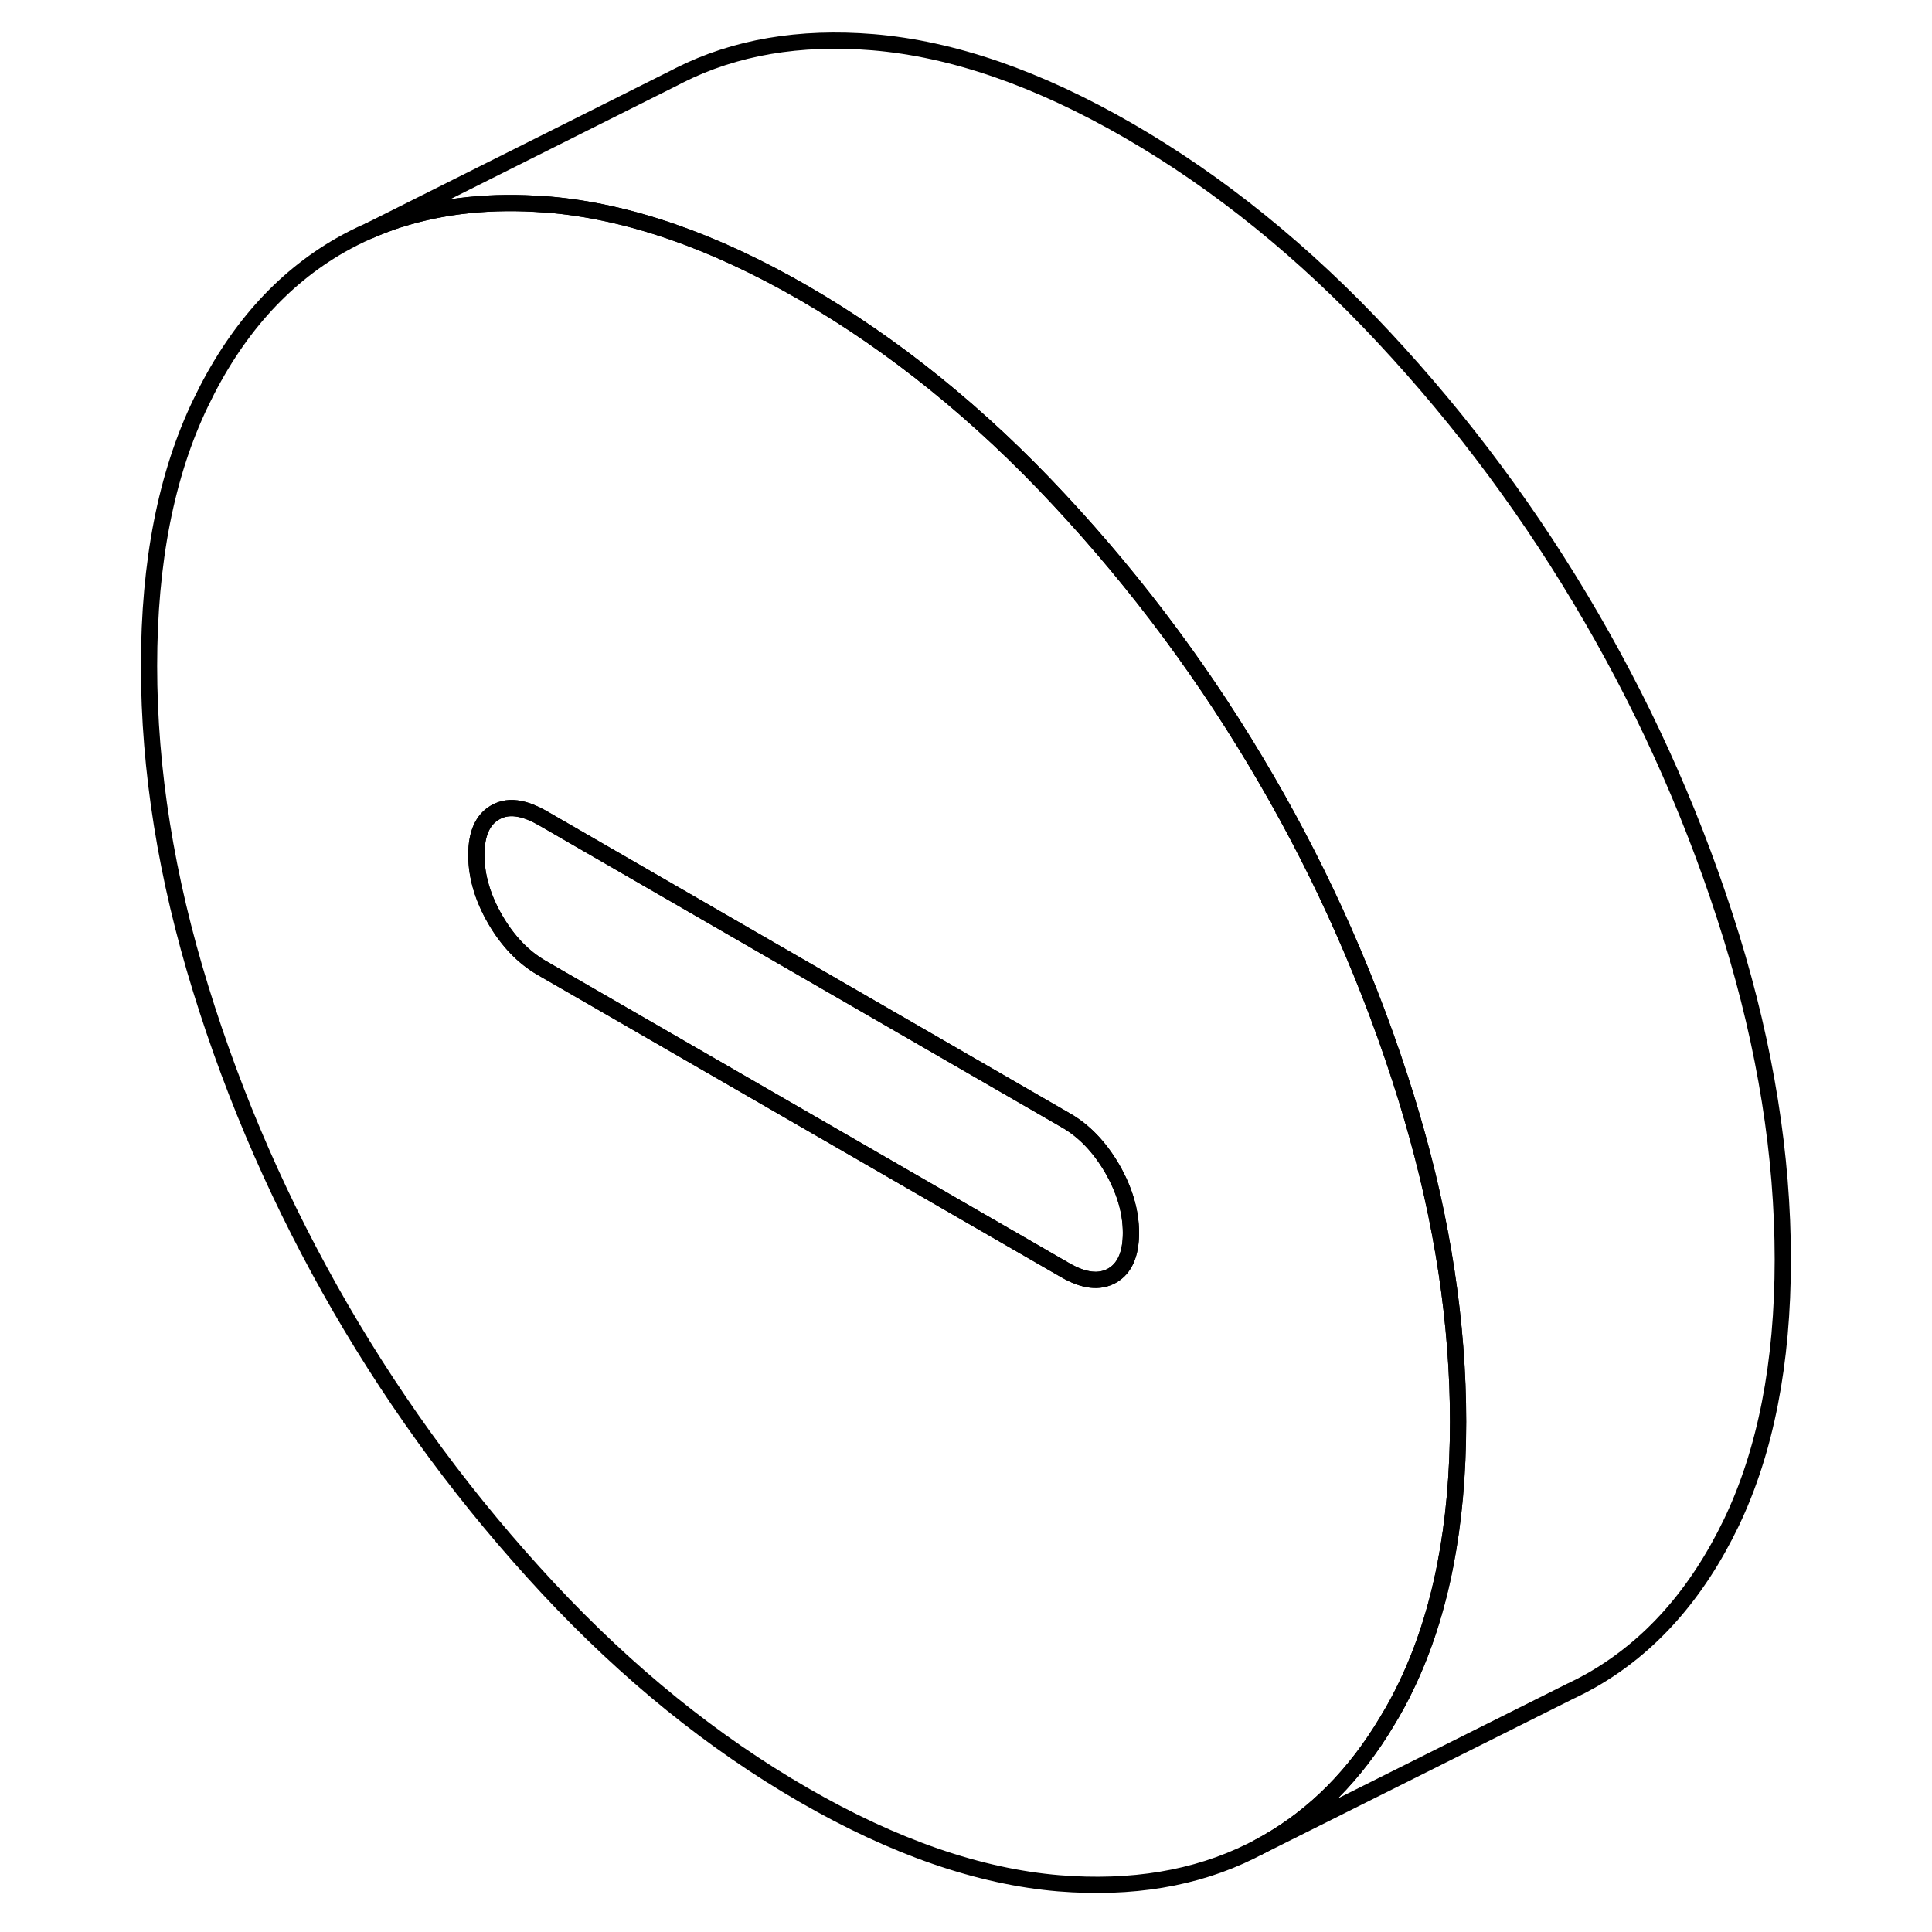 <svg width="24" height="24" viewBox="0 0 106 119" fill="none" xmlns="http://www.w3.org/2000/svg" stroke-width="1px" stroke-linecap="round" stroke-linejoin="round">
    <path d="M80.46 68.77C80.36 68.42 80.25 68.06 80.14 67.7C79.05 64.17 77.75 60.71 76.26 57.34C74.86 54.17 73.28 51.07 71.52 48.04C67.89 41.78 63.63 36.02 58.72 30.76C53.82 25.5 48.57 21.26 43 18.04C37.42 14.82 32.18 13.01 27.27 12.6C27.2 12.59 27.13 12.59 27.06 12.59C23.79 12.34 20.81 12.65 18.11 13.51H18.09C17.46 13.72 16.84 13.95 16.23 14.22L16.16 14.25C15.58 14.5 15.02 14.79 14.47 15.1C10.85 17.17 7.97 20.41 5.86 24.82C3.74 29.22 2.68 34.62 2.68 41.02C2.68 47.42 3.74 54.05 5.86 60.9C7.97 67.75 10.85 74.3 14.47 80.56C18.1 86.82 22.37 92.58 27.27 97.84C32.18 103.1 37.42 107.34 43 110.56C48.57 113.78 53.82 115.59 58.72 116C63.2 116.36 67.13 115.71 70.54 114.02L71.03 113.77C71.2 113.68 71.36 113.59 71.52 113.5C74.51 111.8 76.98 109.3 78.94 106.01C79.37 105.31 79.77 104.57 80.14 103.79C82.25 99.38 83.31 93.98 83.31 87.58C83.31 81.51 82.36 75.24 80.46 68.77ZM62 78.57C61.22 79.01 60.27 78.9 59.12 78.24L29.75 61.28L26.87 59.62C25.73 58.96 24.77 57.96 24 56.63C23.23 55.3 22.84 53.97 22.84 52.66C22.84 51.35 23.23 50.48 24 50.04C24.45 49.78 24.96 49.71 25.53 49.83C25.94 49.91 26.39 50.09 26.87 50.36L59.12 68.99C60.27 69.64 61.22 70.64 62 71.97C62.77 73.31 63.16 74.63 63.16 75.94C63.16 77.25 62.77 78.13 62 78.57Z" stroke="currentColor" stroke-linejoin="round"/>
    <path d="M103.31 77.58C103.31 83.98 102.25 89.38 100.14 93.79C98.02 98.19 95.15 101.43 91.52 103.5C91.13 103.72 90.73 103.93 90.33 104.12L90.26 104.15L71.03 113.77C71.2 113.68 71.36 113.59 71.52 113.5C74.51 111.8 76.98 109.3 78.94 106.01C79.37 105.31 79.77 104.57 80.14 103.79C82.25 99.38 83.31 93.98 83.31 87.58C83.31 81.51 82.36 75.24 80.46 68.77C80.36 68.42 80.25 68.06 80.14 67.7C79.05 64.17 77.75 60.71 76.26 57.34C74.86 54.17 73.28 51.07 71.52 48.04C67.89 41.78 63.63 36.02 58.72 30.76C53.82 25.5 48.57 21.26 43 18.04C37.42 14.82 32.18 13.01 27.27 12.6C27.2 12.59 27.13 12.59 27.06 12.59C23.79 12.34 20.81 12.65 18.11 13.51H18.09C17.46 13.72 16.84 13.95 16.23 14.22L35.05 4.79L35.34 4.64C38.77 2.91 42.75 2.23 47.27 2.6C52.18 3.01 57.42 4.82 63 8.04C68.57 11.26 73.82 15.5 78.72 20.76C83.63 26.02 87.89 31.78 91.52 38.04C95.15 44.3 98.02 50.85 100.14 57.7C102.25 64.55 103.31 71.18 103.31 77.58Z" stroke="currentColor" stroke-linejoin="round"/>
    <path d="M63.16 75.94C63.16 77.25 62.77 78.13 62 78.57C61.22 79.01 60.27 78.9 59.12 78.24L29.75 61.28L26.87 59.62C25.73 58.96 24.77 57.96 24 56.63C23.23 55.3 22.84 53.97 22.84 52.66C22.84 51.35 23.23 50.48 24 50.04C24.45 49.78 24.96 49.71 25.53 49.83C25.94 49.91 26.39 50.09 26.87 50.36L59.12 68.99C60.27 69.64 61.22 70.64 62 71.97C62.77 73.31 63.16 74.63 63.16 75.94Z" stroke="currentColor" stroke-linejoin="round"/>
</svg>